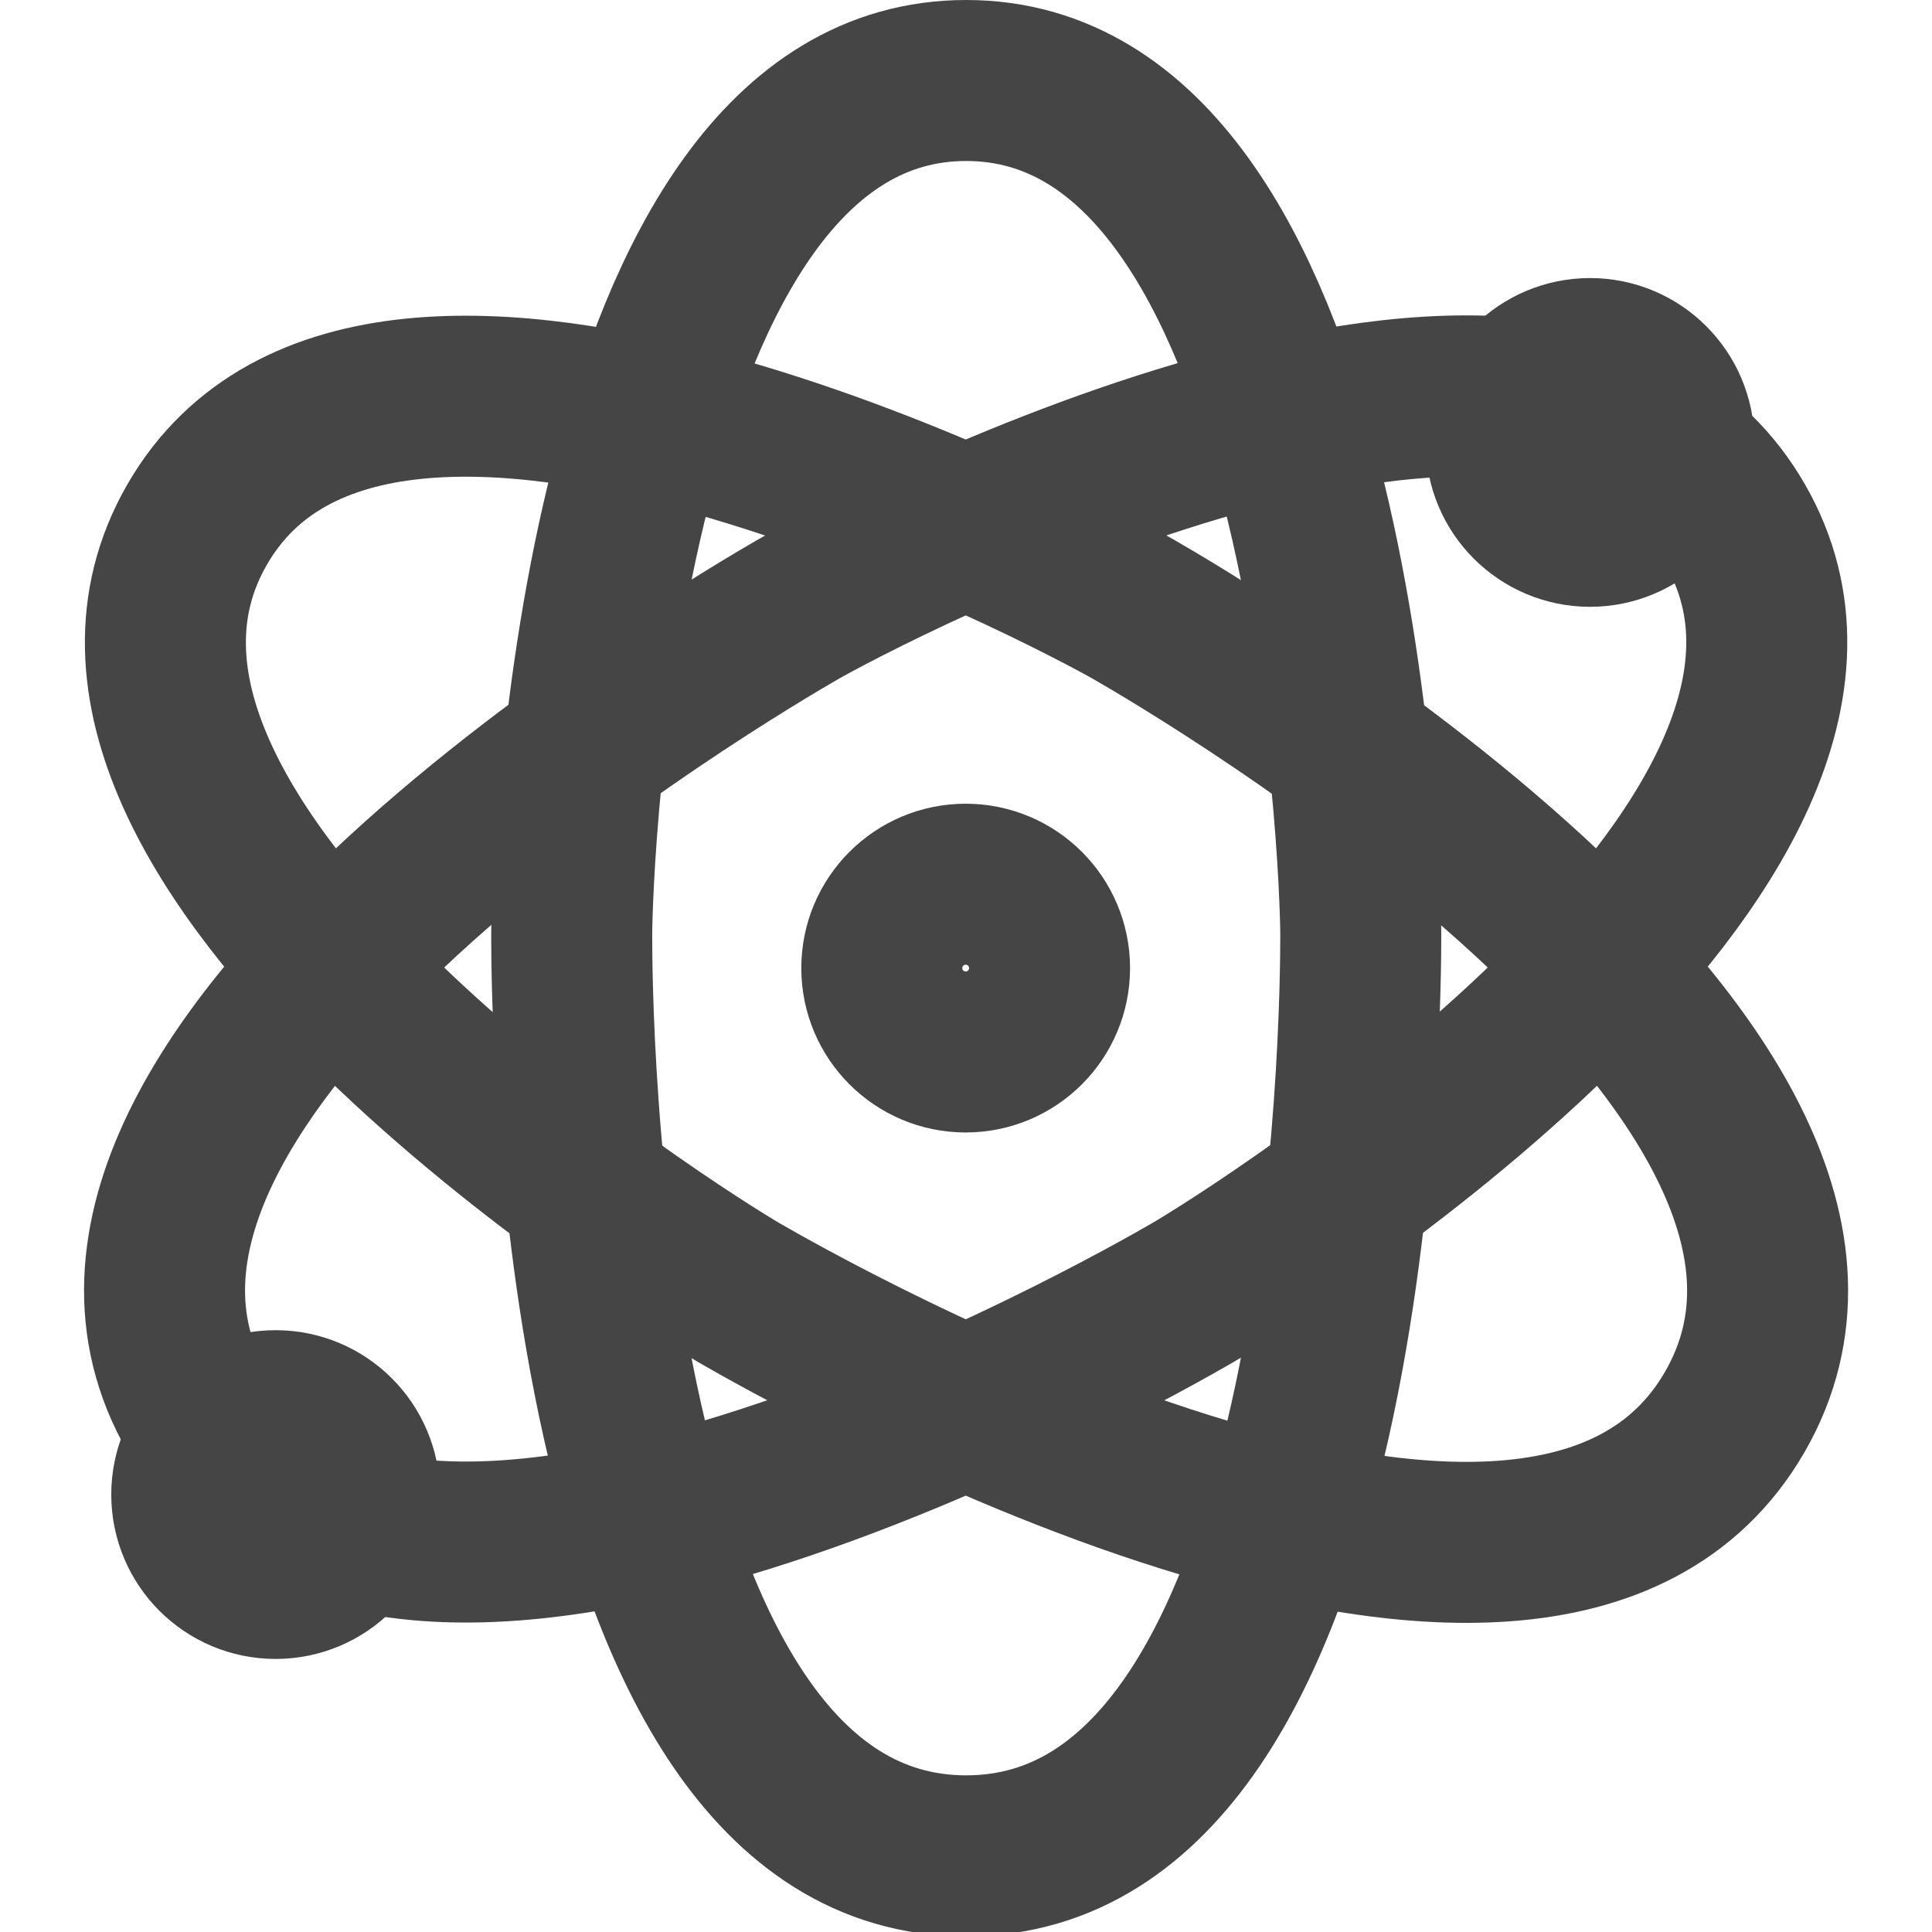 <svg width="12" height="12" viewBox="0 0 12 12" fill="none" xmlns="http://www.w3.org/2000/svg">
<g clip-path="url(#clip0)">
<path d="M4.953 3.787C5.307 3.583 9.634 1.277 10.776 3.255C11.918 5.233 7.757 7.827 7.403 8.032C7.05 8.236 2.441 10.872 1.226 8.768C0.012 6.665 4.599 3.992 4.953 3.787Z" stroke="#454545"/>
<path d="M3.551 5.809C3.551 5.401 3.718 0.5 6.001 0.5C8.285 0.5 8.452 5.401 8.452 5.809C8.452 6.218 8.43 11.527 6.001 11.527C3.572 11.527 3.551 6.218 3.551 5.809Z" stroke="#454545"/>
<path d="M4.598 8.034C4.244 7.829 0.083 5.234 1.225 3.257C2.367 1.279 6.695 3.585 7.048 3.789C7.402 3.993 11.989 6.666 10.775 8.77C9.56 10.874 4.952 8.238 4.598 8.034Z" stroke="#454545"/>
<circle cx="5.998" cy="6.013" r="0.521" stroke="#454545"/>
<circle cx="9.876" cy="2.748" r="0.521" stroke="#454545"/>
<circle cx="1.712" cy="9.283" r="0.521" stroke="#454545"/>
</g>
<defs>
<clipPath id="clip0">
<rect width="12" height="12" fill="white"/>
</clipPath>
</defs>
</svg>
